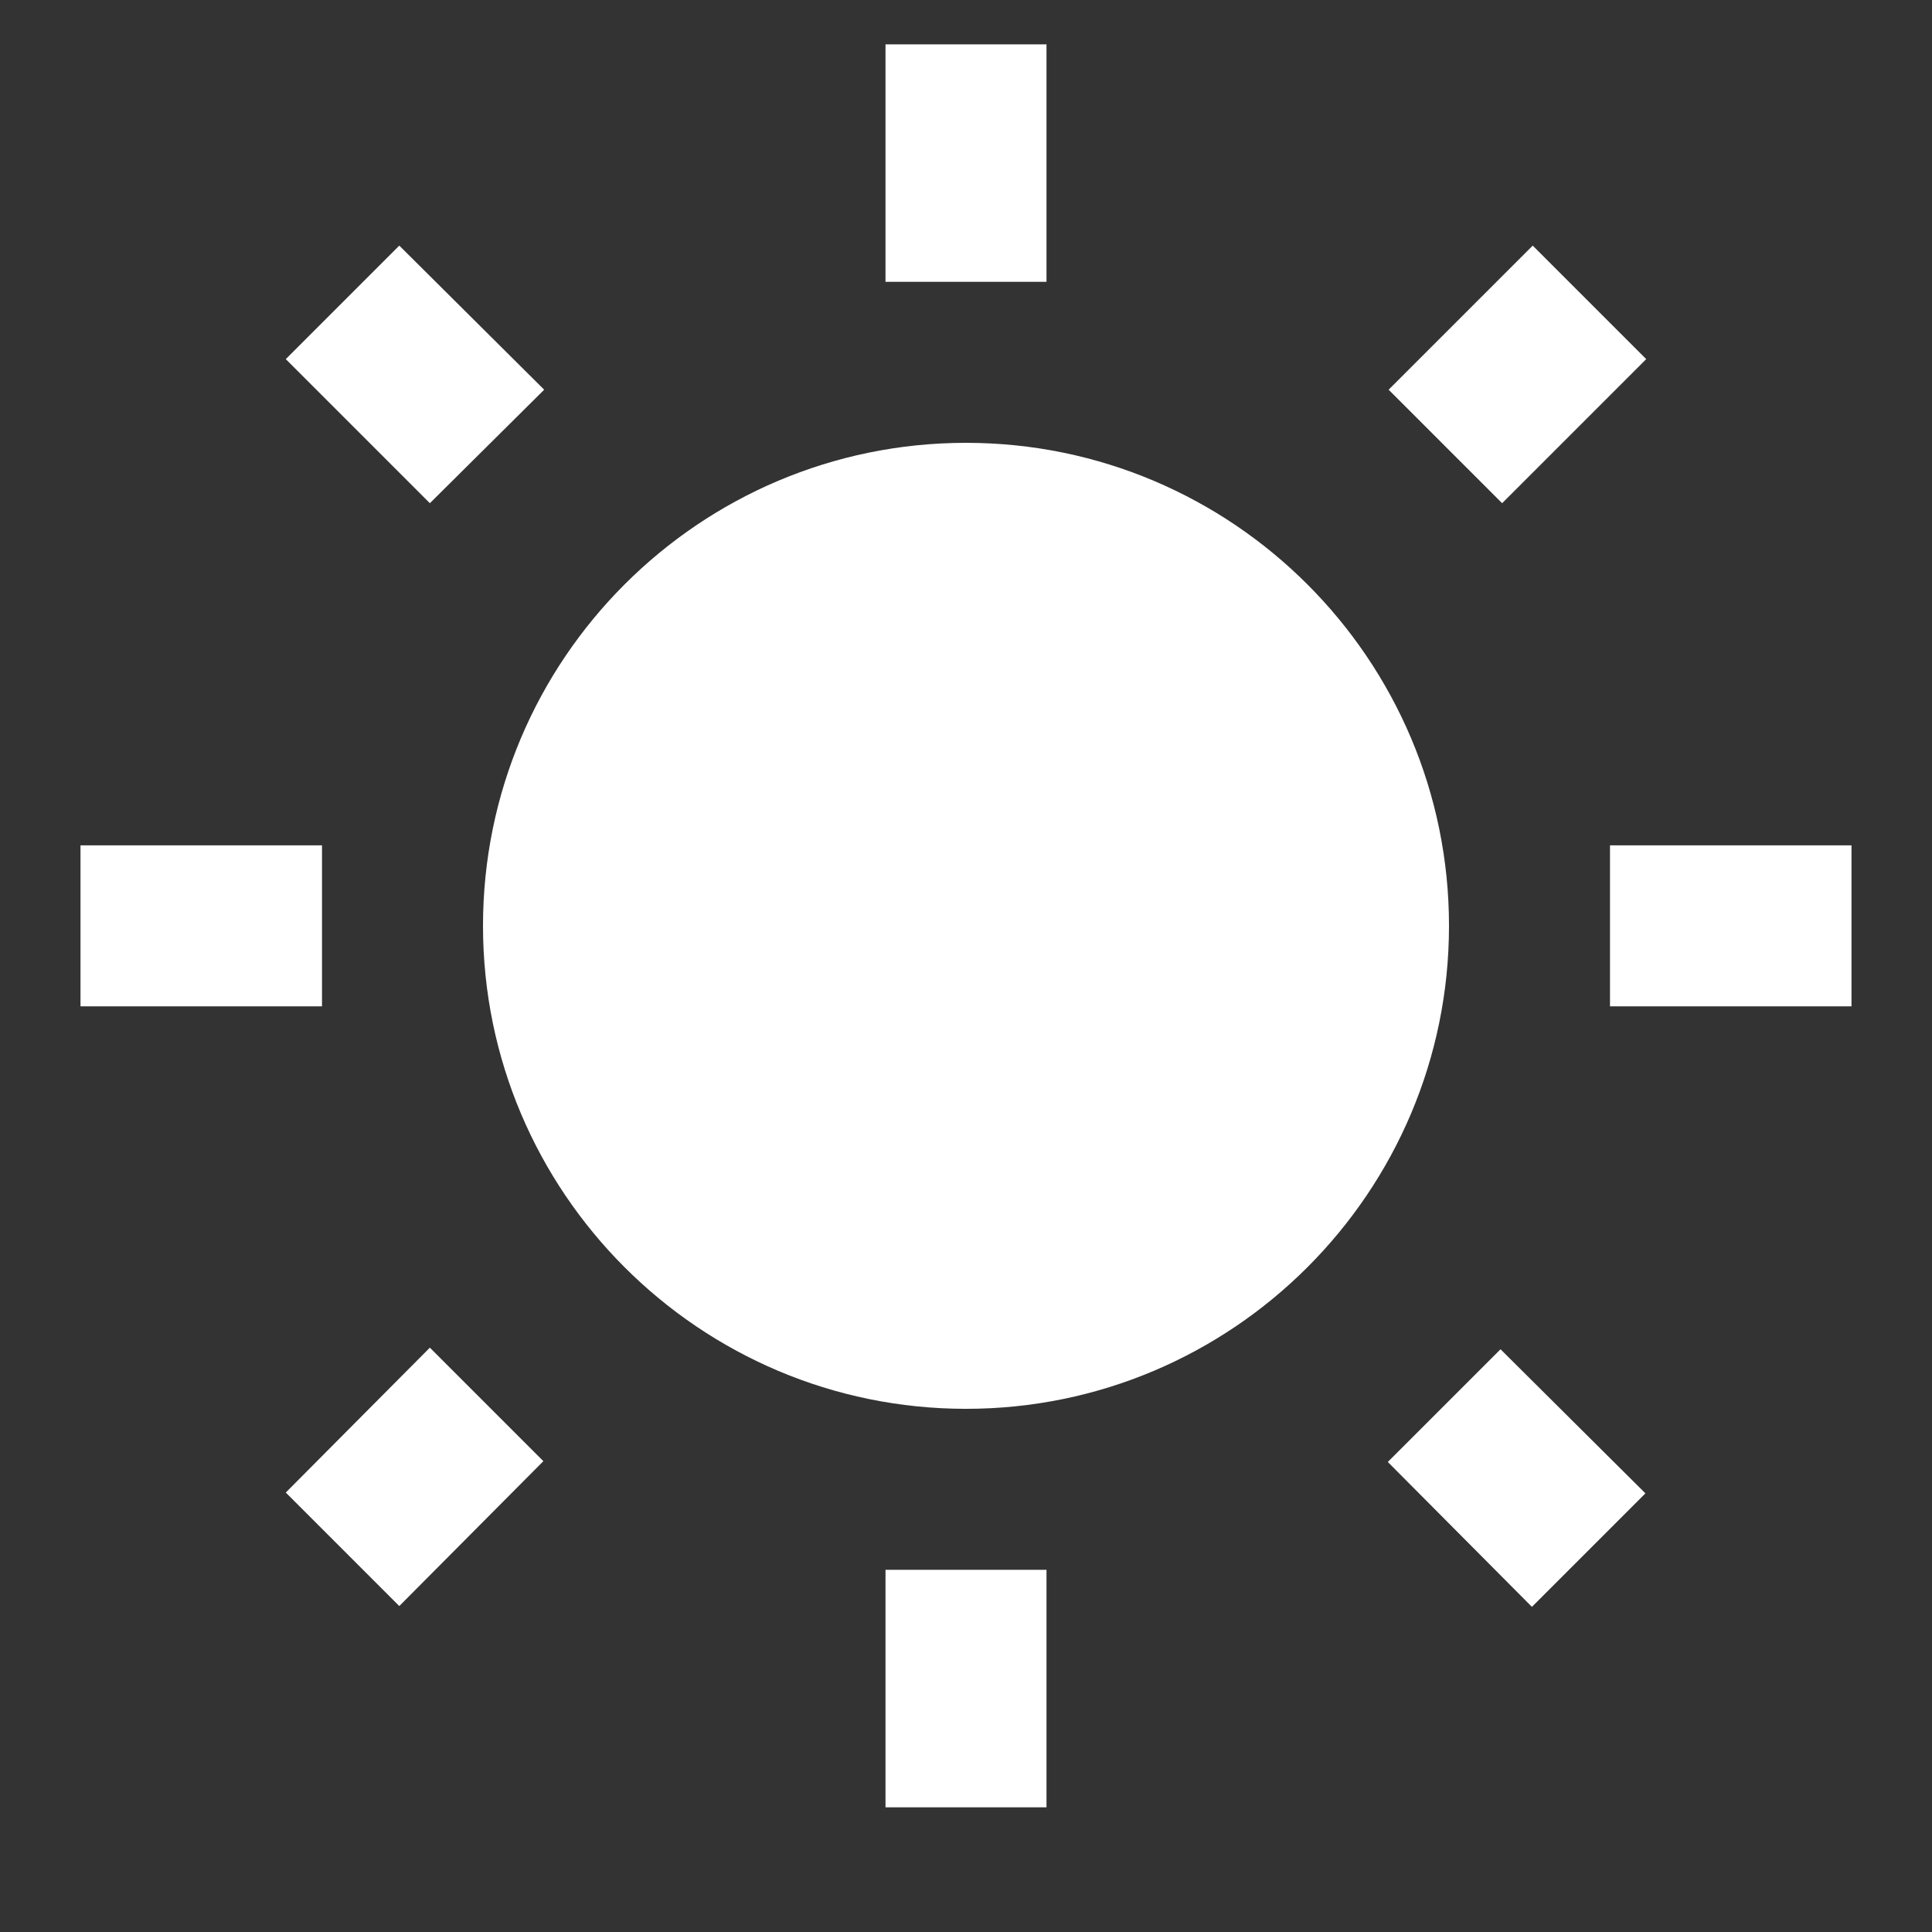 <svg width="24" height="24" viewBox="0 0 24 24" fill="none" xmlns="http://www.w3.org/2000/svg">
<rect x="0" y="0" width="24" height="24" fill="#333333" stroke="none"/>
<g id="wb_sunny" clip-path="url(#clip0_1865_7602)">
<path id="Vector" d="M6.76 4.841L4.96 3.051L3.55 4.461L5.34 6.251L6.76 4.841ZM4 10.501H1V12.501H4V10.501ZM13 0.551H11V3.501H13V0.551ZM20.45 4.461L19.04 3.051L17.25 4.841L18.66 6.251L20.45 4.461ZM17.24 18.161L19.03 19.961L20.44 18.551L18.64 16.761L17.24 18.161ZM20 10.501V12.501H23V10.501H20ZM12 5.501C8.69 5.501 6 8.191 6 11.501C6 14.811 8.69 17.501 12 17.501C15.31 17.501 18 14.811 18 11.501C18 8.191 15.31 5.501 12 5.501ZM11 22.451H13V19.501H11V22.451ZM3.55 18.541L4.96 19.951L6.75 18.151L5.34 16.741L3.55 18.541Z" fill="white"/>
</g>
<defs>
<clipPath id="clip0_1865_7602">
<rect width="24" height="24" fill="white"/>
</clipPath>
</defs>
</svg>
